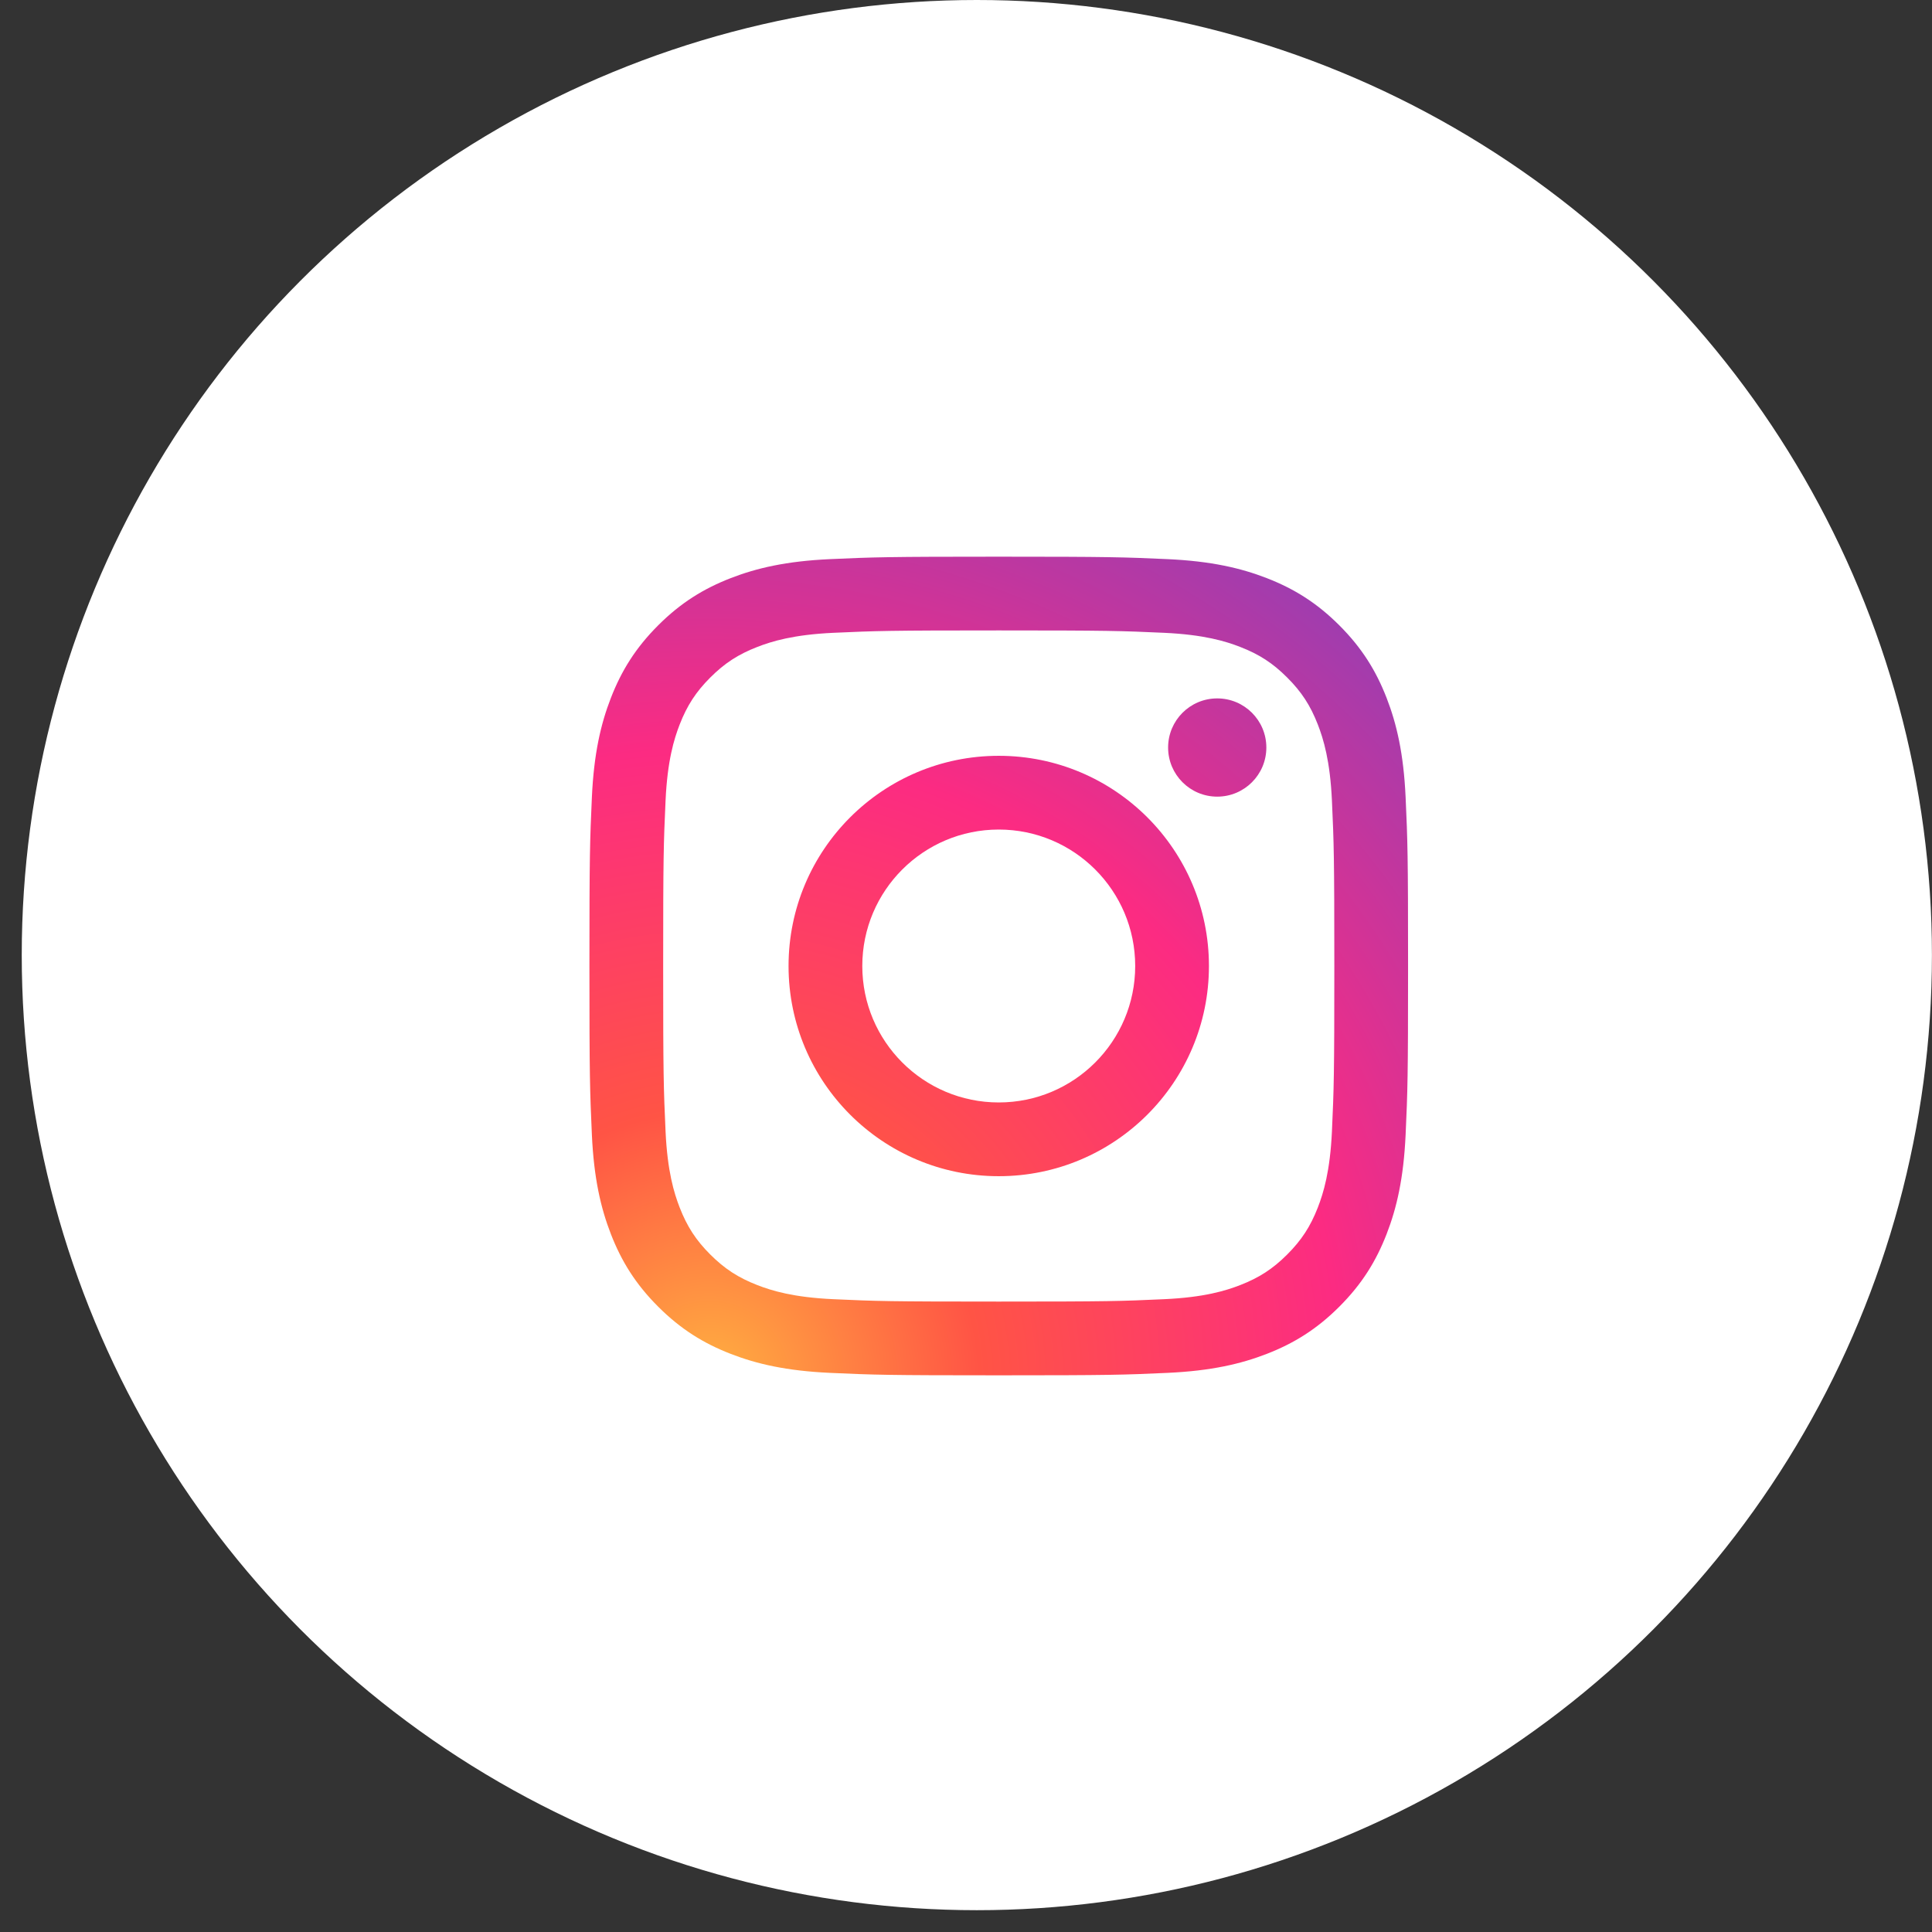 <svg width="59" height="59" viewBox="0 0 59 59" fill="none" xmlns="http://www.w3.org/2000/svg">
<rect x="0" y="0" width="59" height="59" fill="#333333" stroke="none"/>
<circle cx="29.831" cy="29.167" r="29.167" fill="white"/>
<path fill-rule="evenodd" clip-rule="evenodd" d="M38.672 22.828C38.672 23.656 38.001 24.328 37.172 24.328C36.344 24.328 35.672 23.656 35.672 22.828C35.672 21.999 36.344 21.328 37.172 21.328C38.001 21.328 38.672 21.999 38.672 22.828ZM30.5 33.667C28.199 33.667 26.333 31.801 26.333 29.5C26.333 27.199 28.199 25.333 30.5 25.333C32.801 25.333 34.667 27.199 34.667 29.5C34.667 31.801 32.801 33.667 30.5 33.667ZM30.5 23.081C26.955 23.081 24.081 25.955 24.081 29.5C24.081 33.045 26.955 35.919 30.5 35.919C34.045 35.919 36.919 33.045 36.919 29.5C36.919 25.955 34.045 23.081 30.5 23.081ZM30.5 19.252C33.838 19.252 34.233 19.265 35.551 19.325C36.77 19.381 37.432 19.584 37.872 19.756C38.456 19.982 38.872 20.253 39.309 20.691C39.747 21.128 40.018 21.544 40.245 22.128C40.416 22.569 40.619 23.23 40.675 24.449C40.735 25.767 40.748 26.163 40.748 29.5C40.748 32.838 40.735 33.233 40.675 34.551C40.619 35.77 40.416 36.432 40.245 36.873C40.018 37.456 39.747 37.872 39.309 38.31C38.872 38.747 38.456 39.018 37.872 39.245C37.432 39.416 36.77 39.62 35.551 39.675C34.233 39.736 33.838 39.748 30.5 39.748C27.162 39.748 26.767 39.736 25.449 39.675C24.23 39.62 23.568 39.416 23.128 39.245C22.544 39.018 22.128 38.747 21.69 38.31C21.253 37.873 20.982 37.456 20.755 36.873C20.584 36.432 20.381 35.77 20.325 34.551C20.265 33.233 20.252 32.838 20.252 29.5C20.252 26.163 20.265 25.767 20.325 24.449C20.381 23.23 20.584 22.569 20.755 22.128C20.982 21.545 21.253 21.128 21.69 20.691C22.128 20.253 22.544 19.982 23.128 19.756C23.568 19.585 24.23 19.381 25.449 19.325C26.767 19.265 27.162 19.252 30.5 19.252ZM30.5 17C27.105 17 26.68 17.015 25.346 17.075C24.016 17.136 23.107 17.347 22.312 17.656C21.49 17.976 20.793 18.403 20.098 19.098C19.403 19.793 18.976 20.49 18.656 21.312C18.347 22.107 18.136 23.016 18.075 24.346C18.015 25.68 18 26.105 18 29.5C18 32.895 18.015 33.321 18.075 34.654C18.136 35.984 18.347 36.893 18.656 37.688C18.976 38.51 19.403 39.207 20.098 39.902C20.793 40.597 21.49 41.024 22.312 41.344C23.107 41.653 24.016 41.864 25.346 41.925C26.68 41.986 27.105 42 30.5 42C33.895 42 34.321 41.986 35.654 41.925C36.984 41.864 37.893 41.653 38.688 41.344C39.51 41.024 40.207 40.597 40.902 39.902C41.597 39.207 42.024 38.51 42.344 37.688C42.653 36.893 42.864 35.984 42.925 34.654C42.986 33.321 43 32.895 43 29.5C43 26.105 42.986 25.68 42.925 24.346C42.864 23.016 42.653 22.107 42.344 21.312C42.024 20.49 41.597 19.793 40.902 19.098C40.207 18.403 39.51 17.976 38.688 17.656C37.893 17.347 36.984 17.136 35.654 17.075C34.321 17.015 33.895 17 30.5 17Z" fill="url(#paint0_radial_4331_24269)"/>
<defs>
<radialGradient id="paint0_radial_4331_24269" cx="0" cy="0" r="1" gradientUnits="userSpaceOnUse" gradientTransform="translate(21.733 42.087) scale(31.944)">
<stop stop-color="#FFB140"/>
<stop offset="0.256" stop-color="#FF5445"/>
<stop offset="0.599" stop-color="#FC2B82"/>
<stop offset="1" stop-color="#8E40B7"/>
</radialGradient>
</defs>
</svg>
